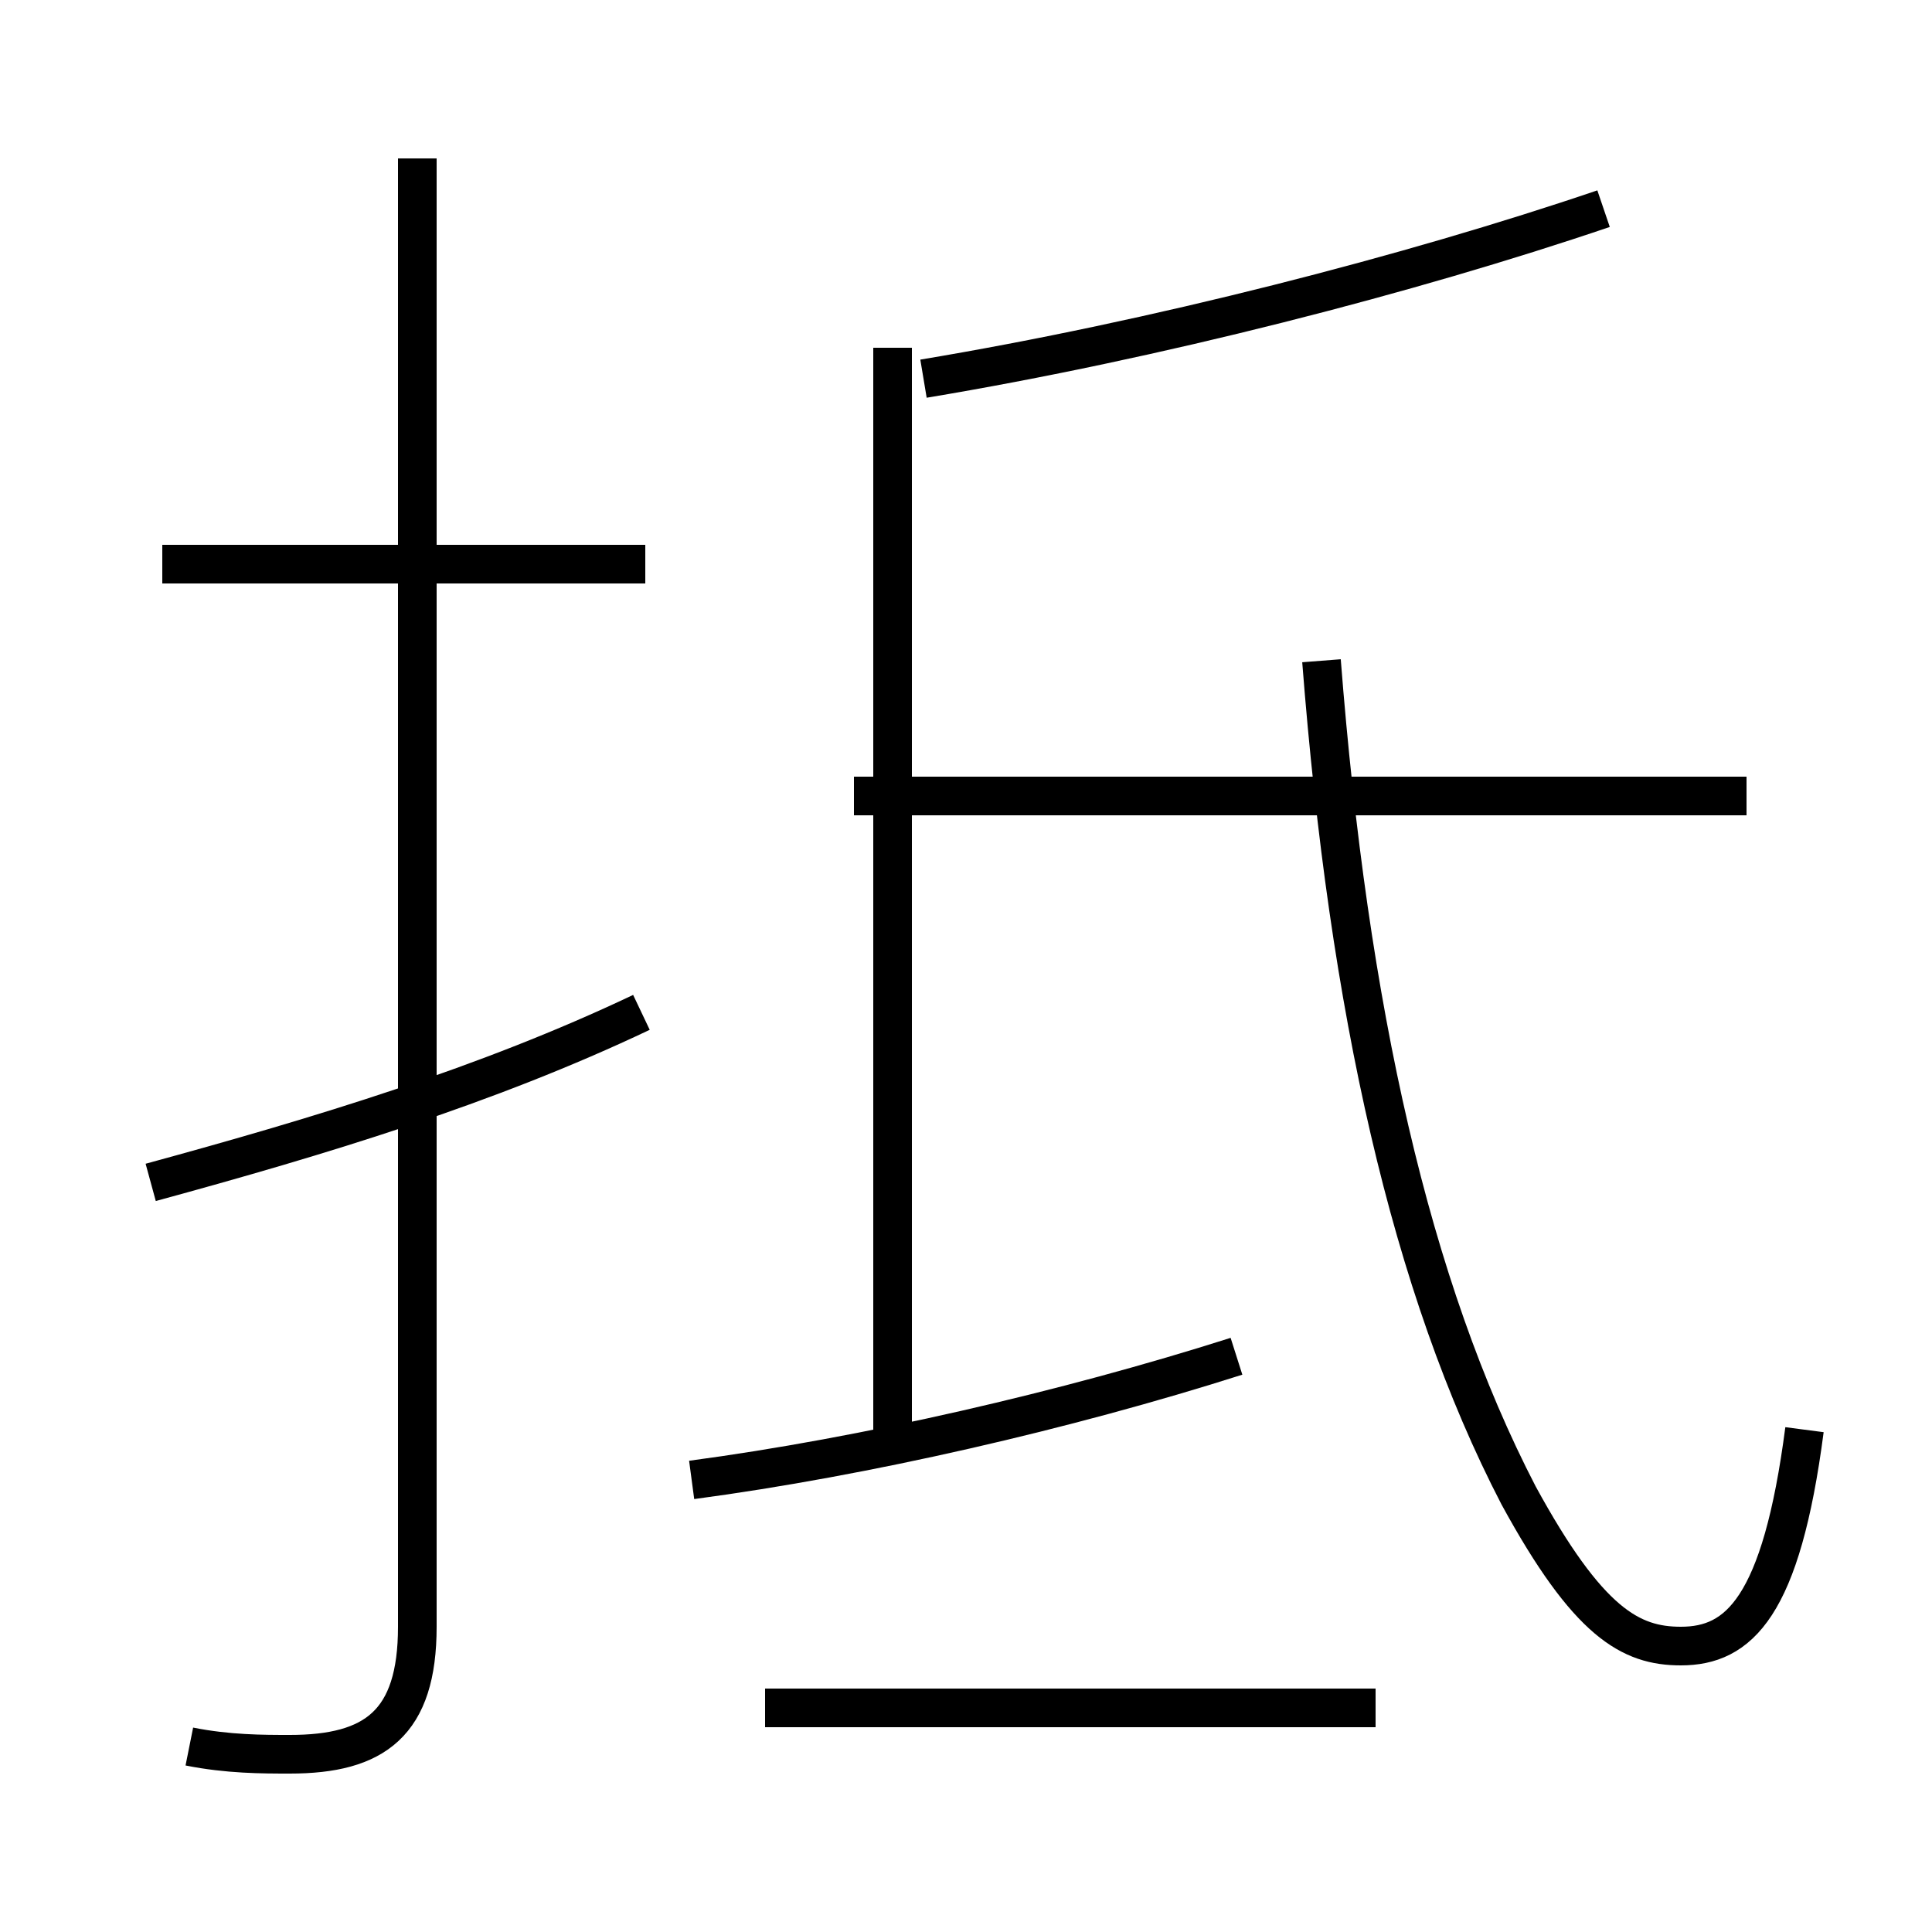<?xml version='1.0' encoding='utf8'?>
<svg viewBox="0.0 -6.0 50.0 50.0" version="1.1" xmlns="http://www.w3.org/2000/svg">
<rect x="0.0" y="-6.0" width="50.0" height="50.0" fill="#808080" stroke="none"/>
<rect x="-1000" y="-1000" width="2000" height="2000" stroke="white" fill="white"/>
<g style="fill:white;stroke:#000000;  stroke-width:1">
<path d="M 46.7 -7.0 C 46.1 -2.4 45.0 -1.4 43.5 -1.4 C 42.2 -1.4 41.1 -2.0 39.3 -5.3 C 36.5 -10.7 34.9 -17.9 34.2 -26.9 M 4.9 1.2 C 5.9 1.4 6.8 1.4 7.5 1.4 C 9.7 1.4 10.8 0.6 10.8 -1.9 L 10.8 -39.9 M 3.9 -13.4 C 8.3 -14.6 12.6 -15.9 16.6 -17.8 M 35.6 0.2 L 19.8 0.2 M 17.9 -5.7 C 22.4 -6.3 27.6 -7.5 32.0 -8.9 M 16.7 -29.4 L 4.2 -29.4 M 23.1 -6.8 L 23.1 -35.0 M 45.2 -23.4 L 22.1 -23.4 M 23.9 -34.2 C 29.9 -35.2 36.5 -36.9 41.5 -38.6" transform="translate(0.0 38.0)" />
</g>
</svg>